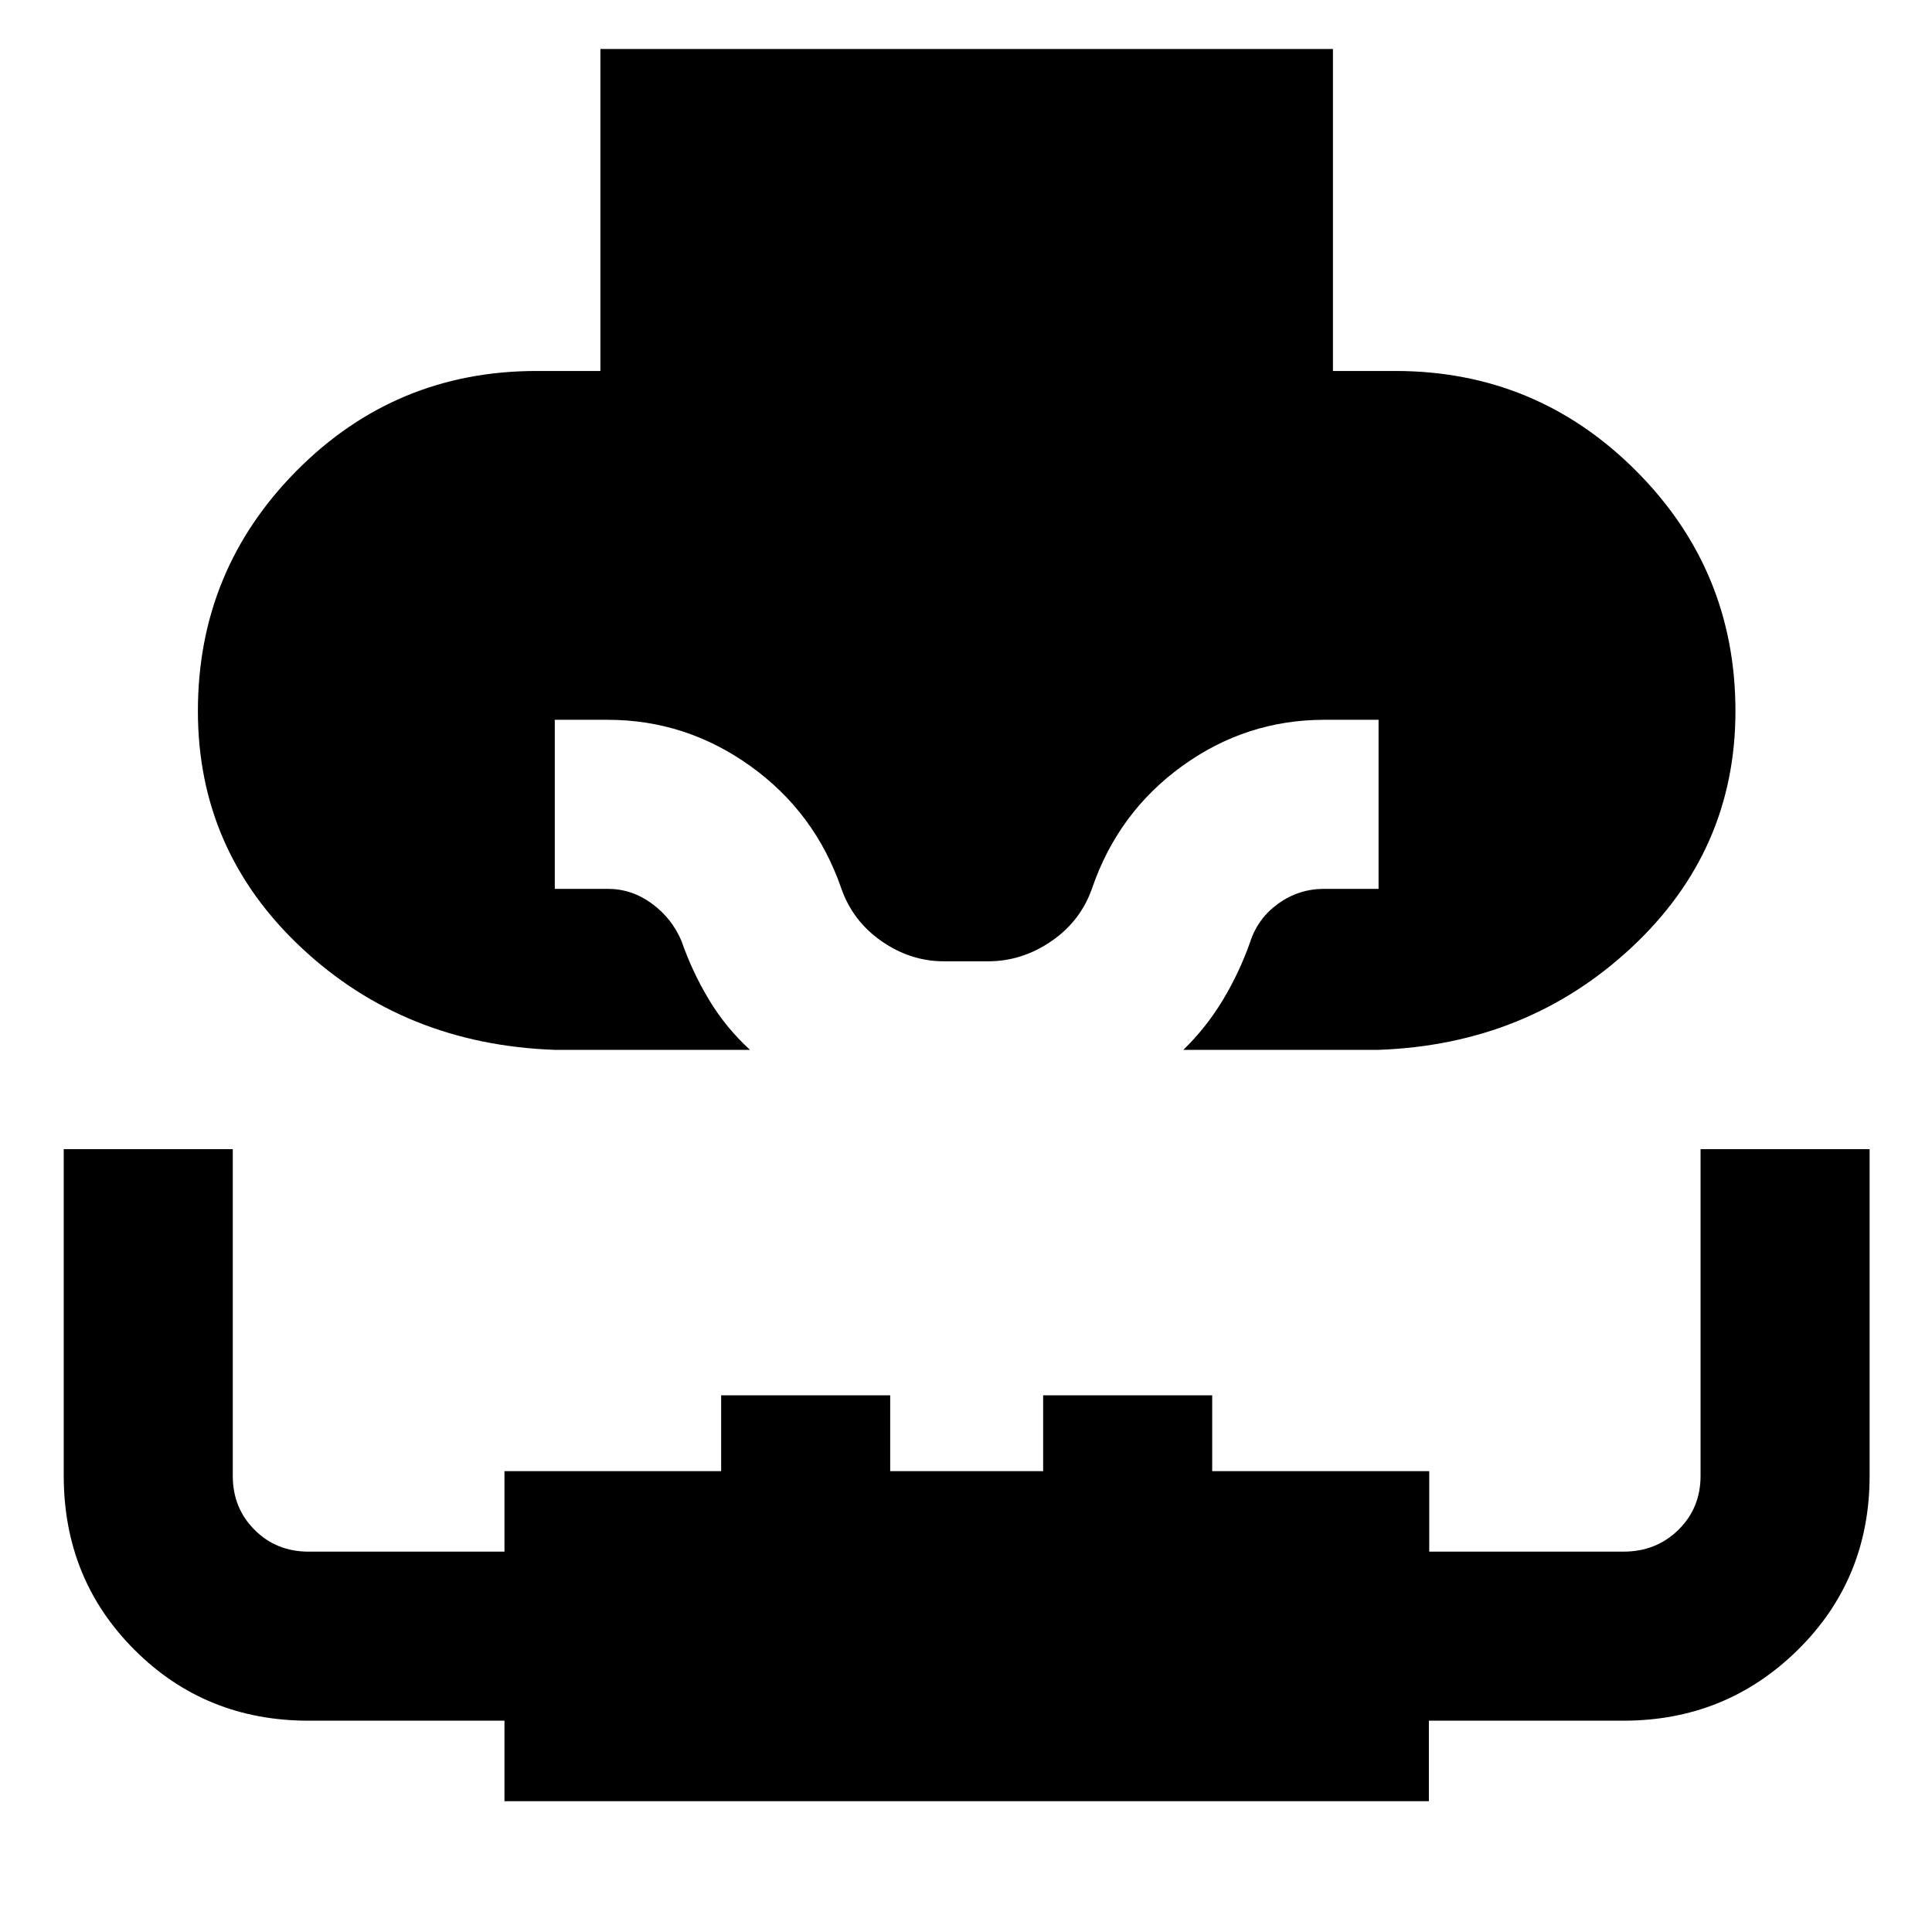 <svg xmlns="http://www.w3.org/2000/svg" height="40" viewBox="0 96 960 960" width="40"><path d="M31.667 667h83.999v162.333q0 16.009 10.829 26.838Q137.325 867 153.333 867h97.334v-40h107.667v-37.667h83.999V827h76.001v-37.667h83.999V827H710.18v40h96.487q16.292 0 27.313-10.829 11.021-10.829 11.021-26.838V667H929v162.27q0 51.369-35.681 86.549Q857.639 951 806.667 951H710v40H250.667v-40h-97.334q-51.305 0-86.486-35.181-35.18-35.18-35.18-86.549V667Zm244-49.333Q201 615 149.667 566.833q-51.333-48.166-51.333-117.5 0-70 49.129-119.5 49.129-49.499 119.204-49.499h31.667v-160h363.999v160h31q70 0 119.5 49.499 49.5 49.5 49.5 119.5 0 69.334-51.667 117.5Q759 615 685 617.667h-97q11.333-11 19.666-24.834Q616 579 621.333 563.667q3.86-11.556 13.991-18.778 10.132-7.222 22.676-7.222h27v-84h-27q-38.788 0-70.591 22.988-31.803 22.988-44.742 60.679-5.667 16.333-20.25 26.333-14.584 10-31.417 10h-22q-16.583 0-30.959-10-14.375-10-20.041-26.333-13.046-37.691-45.129-60.679T302 453.667h-26.333v84H302q11.945 0 21.929 7.333 9.984 7.333 14.738 18.667Q344 579 352.334 592.833q8.333 13.834 20.333 24.834h-97Z"/></svg>